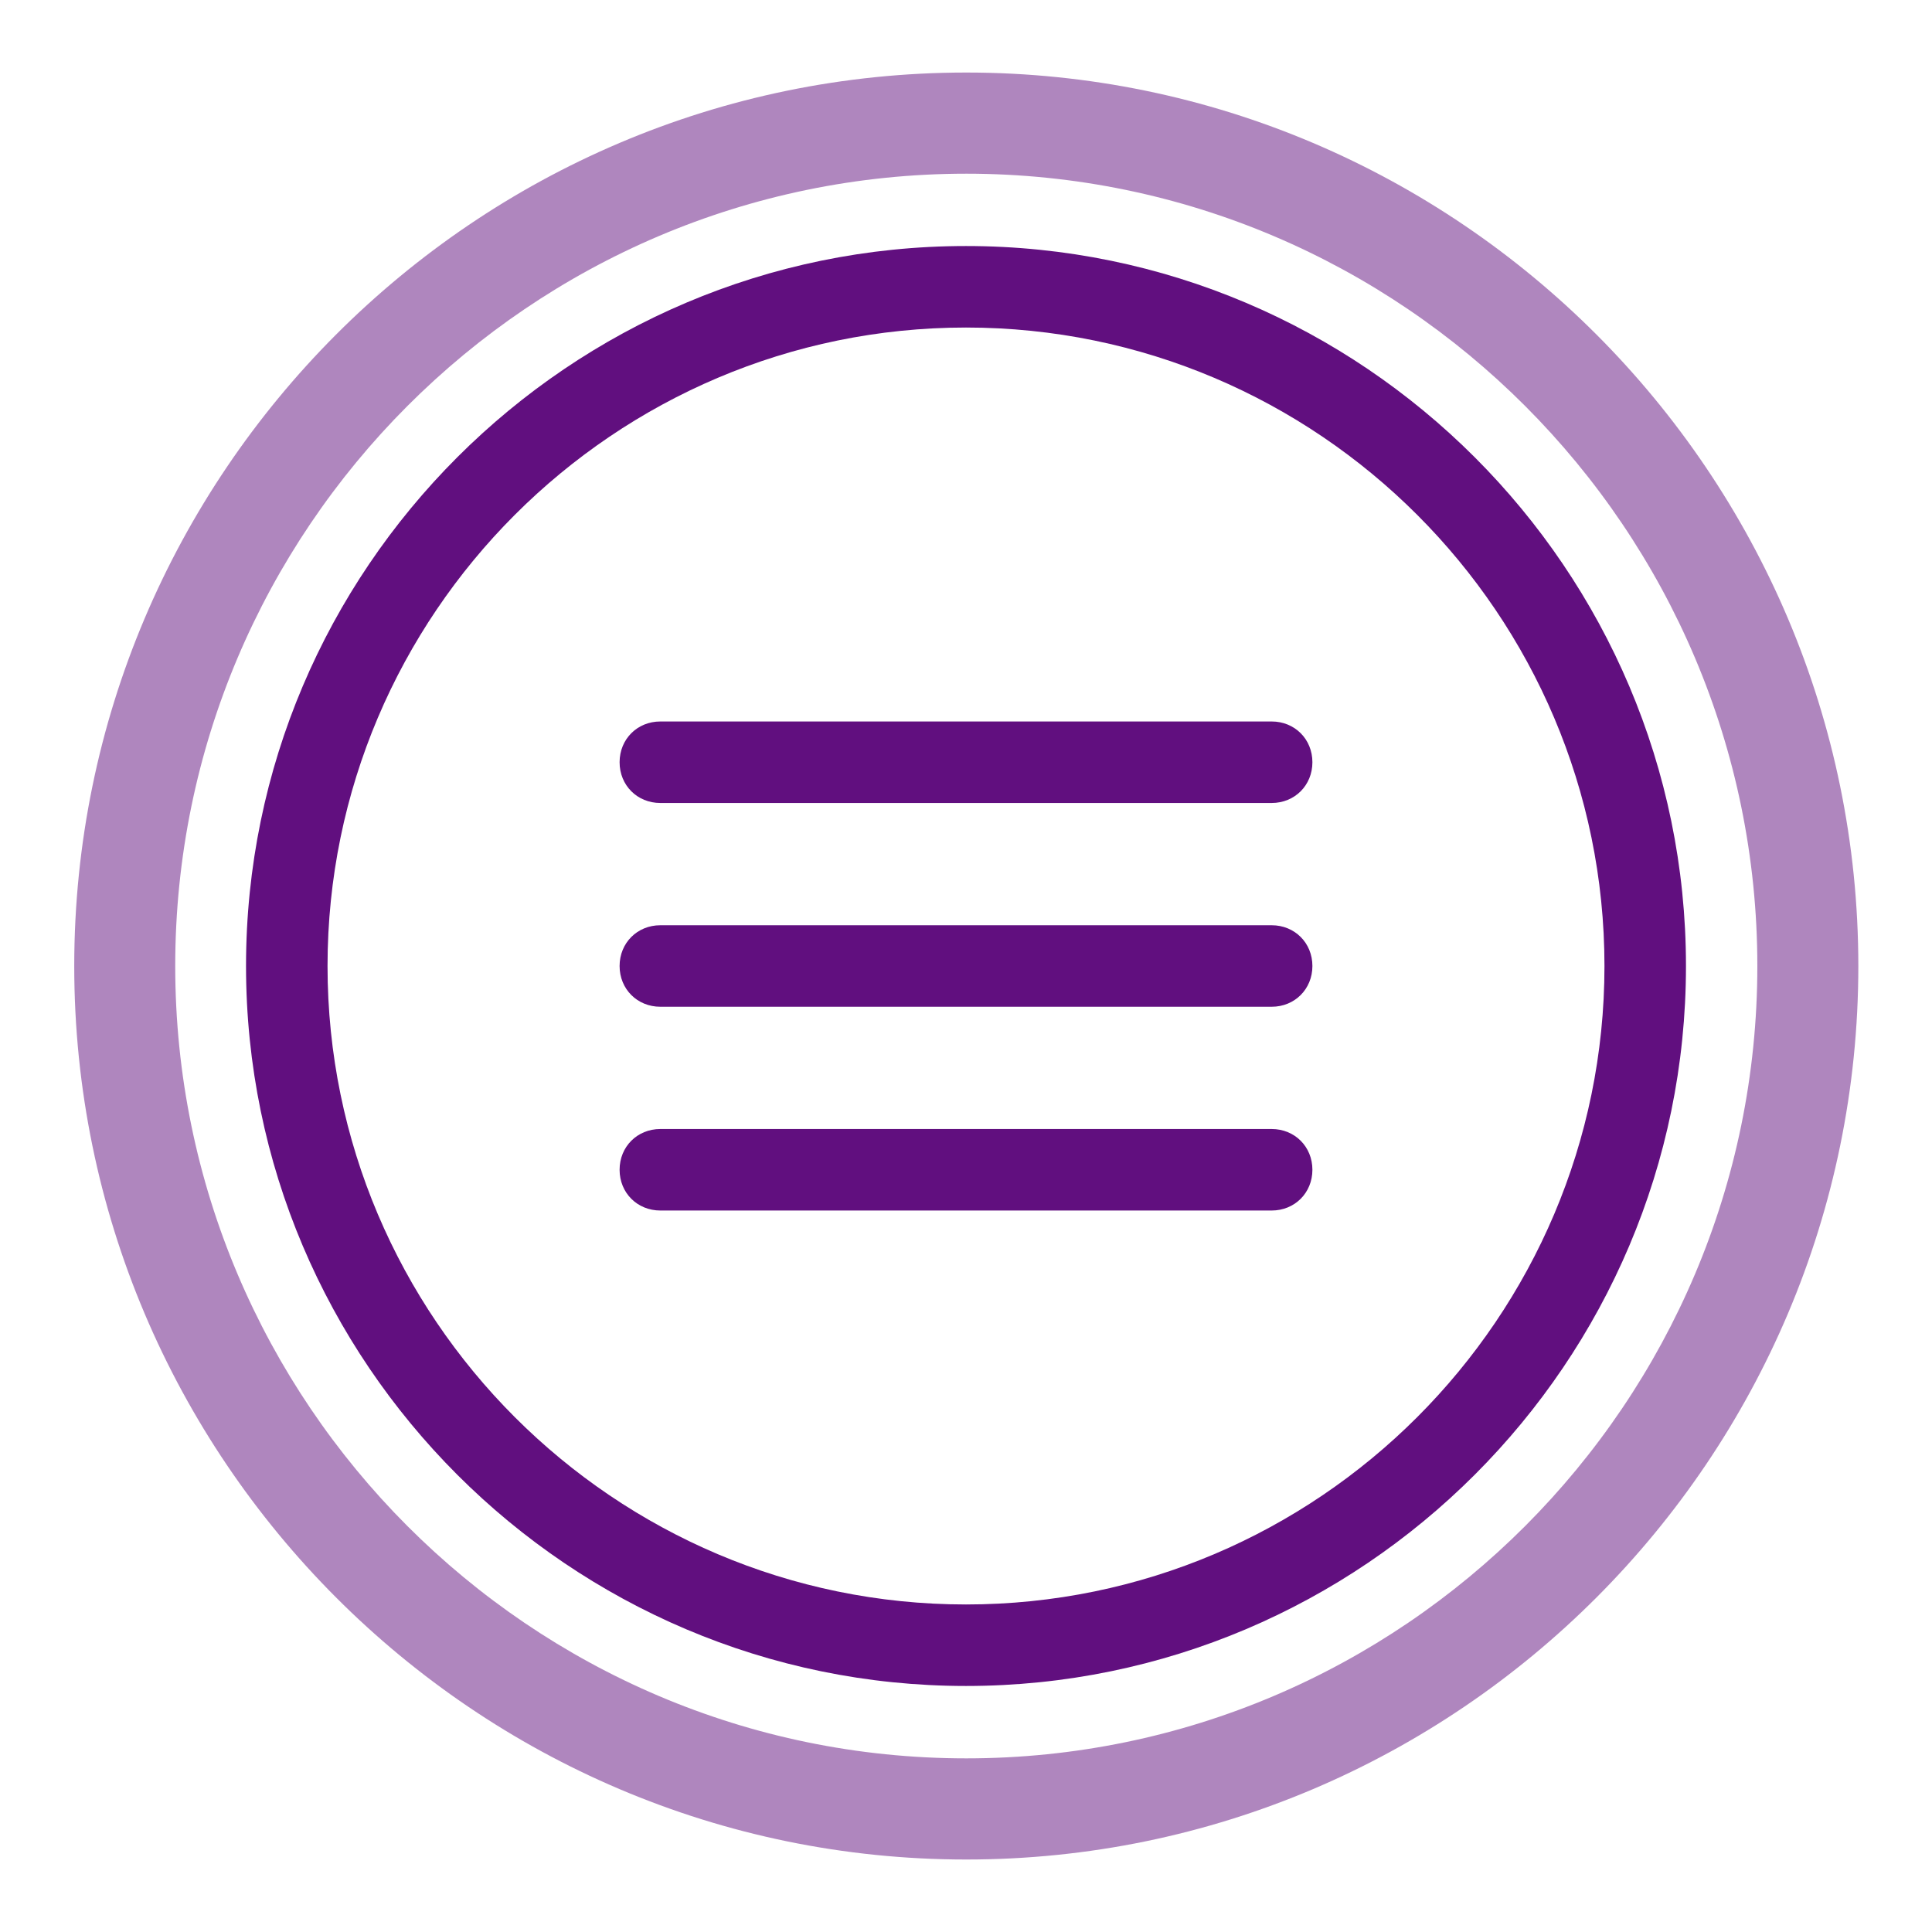 <svg id="epbCdhJfLIP1" xmlns="http://www.w3.org/2000/svg" xmlns:xlink="http://www.w3.org/1999/xlink" viewBox="0 0 256 256" shape-rendering="geometricPrecision" text-rendering="geometricPrecision" project-id="7680b75a153f4523b8e7b7bdbb342eb2" export-id="495e7e067f4d4f9684e65fb19b9a8faf" cached="false"><g><g transform="matrix(1.8 0 0 1.8 12.8 12.8)"><path d="M64,117c-29.2,0-53-23.8-53-53s23.8-53,53-53s53,23.8,53,53-23.8,53-53,53ZM64,17C38.1,17,17,38.1,17,64s21.1,47,47,47s47-21.1,47-47-21.1-47-47-47Z" transform="matrix(1.239 0 0 1.241-15.275-15.422)" fill="#610f7f" fill-opacity="0.5" stroke-miterlimit="10"/><path d="M64,117c-29.2,0-53-23.8-53-53s23.8-53,53-53s53,23.8,53,53-23.8,53-53,53ZM64,17C38.1,17,17,38.1,17,64s21.1,47,47,47s47-21.1,47-47-21.1-47-47-47Z" fill="#610f7f" stroke-miterlimit="10"/><path d="M64,14C36.386,14,14,36.386,14,64s22.386,50,50,50s50-22.386,50-50-22.386-50-50-50Z" fill="none" stroke-miterlimit="10"/><path d="M86.5,52h-45c-1.7,0-3-1.3-3-3s1.3-3,3-3h45c1.7,0,3,1.3,3,3s-1.3,3-3,3Zm0,15h-45c-1.7,0-3-1.3-3-3s1.3-3,3-3h45c1.7,0,3,1.3,3,3s-1.3,3-3,3Z" fill="#610f7f" stroke-miterlimit="10"/><g><path d="M86.5,82h-45c-1.7,0-3-1.3-3-3s1.3-3,3-3h45c1.7,0,3,1.3,3,3s-1.3,3-3,3Z" fill="#610f7f" stroke-miterlimit="10"/></g></g></g></svg>
